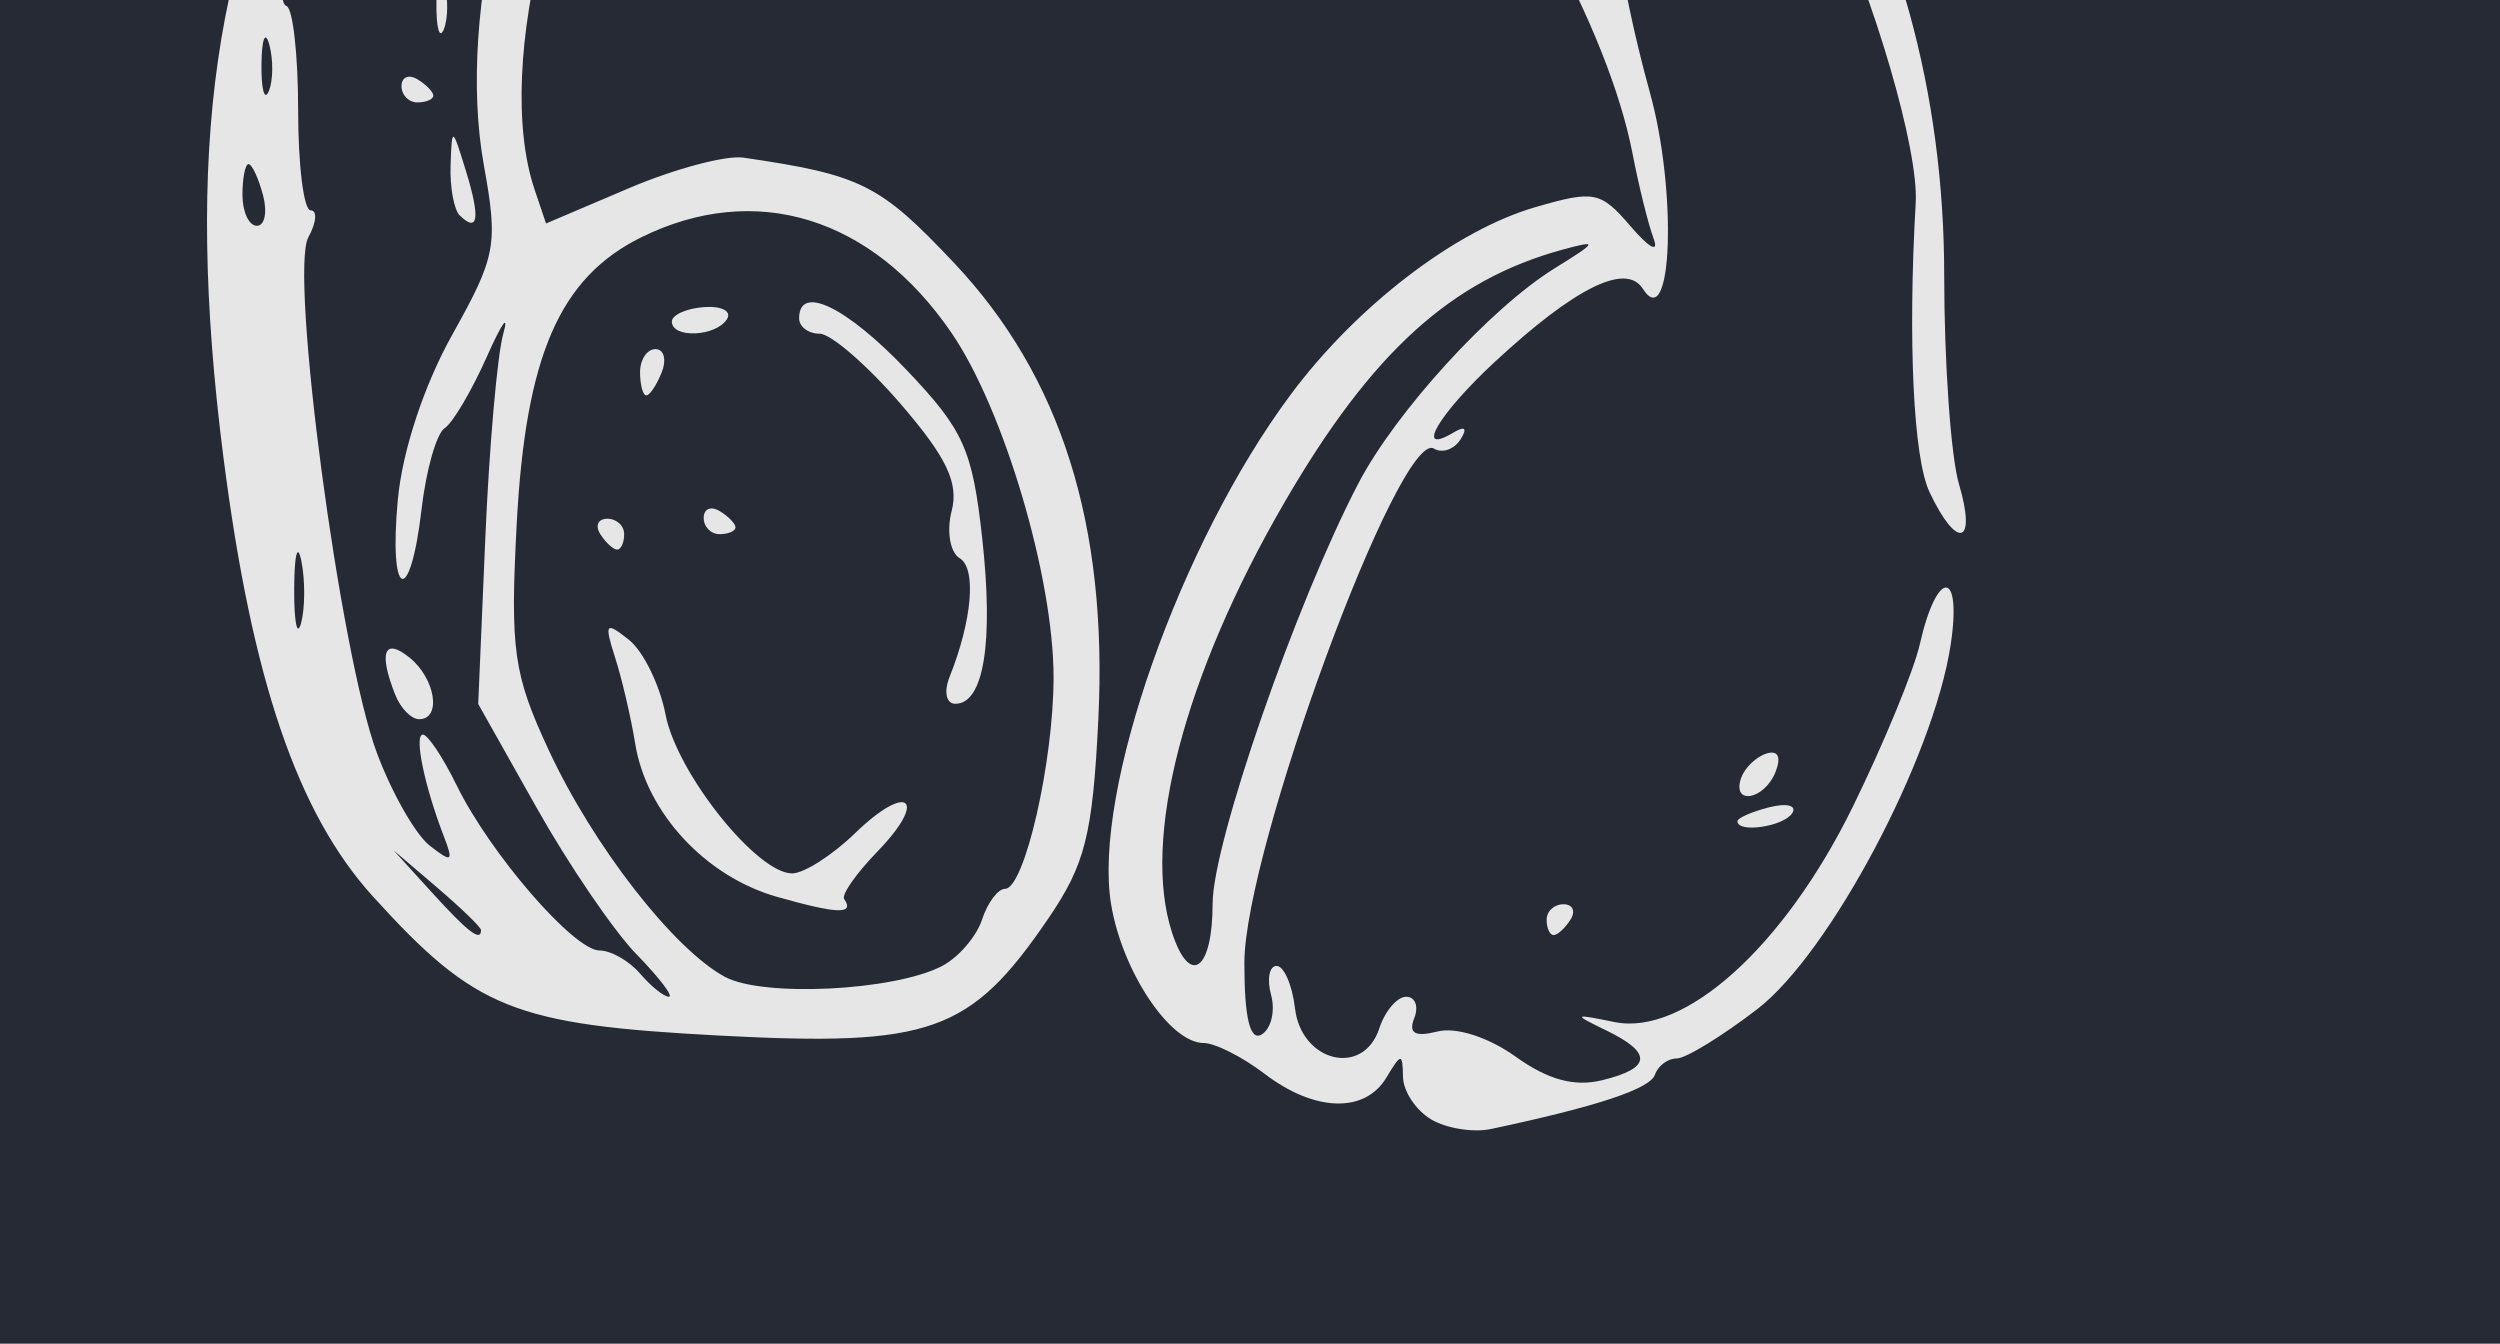 <?xml version="1.0" encoding="UTF-8" standalone="no"?>
<!-- Created with Inkscape (http://www.inkscape.org/) -->

<svg
   xmlns:dc="http://purl.org/dc/elements/1.1/"
   xmlns:cc="http://creativecommons.org/ns#"
   xmlns:rdf="http://www.w3.org/1999/02/22-rdf-syntax-ns#"
   xmlns:svg="http://www.w3.org/2000/svg"
   xmlns="http://www.w3.org/2000/svg"
   xmlns:sodipodi="http://sodipodi.sourceforge.net/DTD/sodipodi-0.dtd"
   xmlns:inkscape="http://www.inkscape.org/namespaces/inkscape"
   width="213.179mm"
   height="114.577mm"
   viewBox="0 0 213.179 114.577"
   version="1.1"
   id="svg8"
   inkscape:version="0.92.3 (2405546, 2018-03-11)"
   sodipodi:docname="immagine-profilo-facebook.svg">
  <defs
     id="defs2" />
  <sodipodi:namedview
     id="base"
     pagecolor="#ffffff"
     bordercolor="#666666"
     borderopacity="1.0"
     inkscape:pageopacity="0.0"
     inkscape:pageshadow="2"
     inkscape:zoom="0.35"
     inkscape:cx="-235.4598"
     inkscape:cy="521.77147"
     inkscape:document-units="mm"
     inkscape:current-layer="layer1"
     showgrid="false"
     fit-margin-top="0"
     fit-margin-left="0"
     fit-margin-right="0"
     fit-margin-bottom="0"
     inkscape:window-width="1366"
     inkscape:window-height="745"
     inkscape:window-x="-8"
     inkscape:window-y="-8"
     inkscape:window-maximized="1" />
  <g
     inkscape:label="Livello 1"
     inkscape:groupmode="layer"
     id="layer1"
     transform="translate(238.125,-1.423)">
    <g
       id="g955"
       inkscape:export-xdpi="96"
       inkscape:export-ydpi="96">
      <rect
         y="-112.646"
         x="-280.947"
         height="270.933"
         width="270.933"
         id="rect3725"
         style="fill:#252a34;fill-opacity:1;stroke:none;stroke-width:0.265;stroke-linecap:round;stroke-linejoin:round;stroke-miterlimit:4;stroke-dasharray:none;stroke-opacity:1" />
      <path
         sodipodi:nodetypes="ccccsccssccccccscsccccscscsssccccccccccccccccccccccccsccsccsccsccccscccccccccccccssscccsccscccccssccccscscsccccsccccccscsssccccccccccccssccsccccccccscccccccccssccscccssscscssssscsssccsscccscsscccsccccccssscccsccccccscccscccccccccccsscsssccsscscc"
         inkscape:connector-curvature="0"
         id="path871"
         d="m -116.074,96.883 c -1.305,-0.764 -2.392,-2.396 -2.415,-3.626 -0.037,-2.064 -0.147,-2.059 -1.424,0.065 -1.832,3.05 -6.119,2.914 -10.371,-0.329 -1.897,-1.446 -4.237,-2.63 -5.201,-2.63 -2.876,0 -6.951,-6.11 -7.896,-11.837 -1.582,-9.589 5.883,-30.775 15.305,-43.442 5.627,-7.565 14.027,-14.005 20.851,-15.988 5.056,-1.469 5.584,-1.362 8.166,1.648 1.587,1.85 2.41,2.28 1.936,1.01 -0.453,-1.214 -1.26,-4.469 -1.793,-7.232 -2.033,-10.534 -10.474,-25.989 -21.104,-38.641 -13.831,-16.461 -48.888,-17.807 -61.033,-2.342 -9.593,12.216 -15.096,33.351 -11.476,44.08 l 0.965,2.861 7.061,-3.005 c 3.883,-1.653 8.281,-2.827 9.773,-2.608 10.047,1.47 11.63,2.261 17.968,8.985 9.116,9.671 13.112,22.326 12.293,38.932 -0.486,9.848 -1.116,12.349 -4.281,16.986 -6.628,9.71 -10.004,10.912 -27.973,9.961 -17.609,-0.932 -20.857,-2.234 -29.599,-11.863 -6.448,-7.102 -10.326,-18.498 -12.753,-37.469 -3.342,-26.129 -0.772,-44.011 8.637,-60.109 5.827,-9.968 17.4,-20.12 28.926,-25.373 11.99,-5.464 19.768,-6.914 37.973,-7.075 11.009,-0.098 13.232,0.325 22.674,4.313 12.086,5.105 29.785,19.958 36.985,31.036 7.495,11.533 11.541,26.159 11.541,41.72 0,7.443 0.568,15.451 1.261,17.797 1.537,5.195 -0.179,5.64 -2.523,0.655 -1.368,-2.912 -1.842,-12.916 -1.168,-24.66 0.257,-4.477 -3.483,-17.327 -7.582,-26.046 -3.927,-8.354 -6.911,-12.216 -16.599,-21.483 -6.496,-6.214 -14,-12.16 -16.674,-13.212 -2.674,-1.053 -7.608,-3.184 -10.965,-4.736 -5.309,-2.455 -26.542,-5.238 -24.412,-3.2 0.373,0.357 5.891,2.807 12.262,5.446 6.371,2.638 13.237,6.283 15.257,8.099 3.795,3.412 4.899,5.4 2.05,3.693 -0.893,-0.535 -0.241,0.909 1.449,3.21 3.399,4.628 4.623,5.356 3.274,1.949 -0.733,-1.852 -0.186,-1.751 3.208,0.591 4.913,3.392 13.027,17.606 13.393,23.463 0.145,2.308 1.341,8.057 2.658,12.777 2.362,8.46 1.927,20.74 -0.595,16.785 -1.431,-2.244 -5.779,-0.094 -12.61,6.237 -4.813,4.46 -6.916,8.061 -3.52,6.026 0.978,-0.586 1.197,-0.36 0.584,0.601 -0.54,0.847 -1.554,1.196 -2.255,0.776 -2.902,-1.739 -16.169,34.246 -16.169,43.86 -2.8e-4,4.692 0.483,6.691 1.474,6.097 0.811,-0.486 1.173,-2 0.805,-3.365 -0.368,-1.365 -0.156,-2.481 0.47,-2.481 0.627,0 1.332,1.627 1.568,3.616 0.546,4.599 5.828,5.864 7.185,1.72 0.487,-1.489 1.52,-2.706 2.296,-2.706 0.775,0 1.085,0.821 0.688,1.823 -0.513,1.295 0.064,1.624 1.986,1.137 1.582,-0.401 4.352,0.492 6.665,2.15 2.747,1.969 4.998,2.583 7.362,2.008 4.215,-1.026 4.323,-2.326 0.354,-4.252 -2.875,-1.395 -2.835,-1.436 0.693,-0.712 5.998,1.231 14.505,-6.454 20.348,-18.382 2.629,-5.367 5.196,-11.596 5.705,-13.843 1.466,-6.47 3.614,-6.42 2.627,0.061 -1.473,9.675 -10.311,26.32 -16.498,31.071 -3.007,2.309 -6.092,4.199 -6.855,4.199 -0.763,0 -1.601,0.623 -1.863,1.384 -0.418,1.216 -4.932,2.711 -13.99,4.634 -1.492,0.317 -3.78,-0.05 -5.086,-0.814 z m -67.771,-14.079 c -1.936,-1.989 -5.766,-7.606 -8.511,-12.484 l -4.991,-8.868 0.605,-14.142 c 0.333,-7.778 1.022,-15.622 1.532,-17.43 0.51,-1.808 -0.122,-0.92 -1.406,1.972 -1.284,2.893 -2.901,5.63 -3.594,6.083 -0.693,0.453 -1.578,3.559 -1.967,6.903 -0.98,8.427 -2.818,7.679 -2.023,-0.824 0.389,-4.167 2.231,-9.74 4.646,-14.061 3.738,-6.687 3.915,-7.639 2.685,-14.464 -2.377,-13.192 2.594,-32.72 10.522,-41.328 2.831,-3.074 2.974,-3.524 0.769,-2.411 -1.492,0.753 -4.554,2.025 -6.804,2.827 -2.401,0.855 -4.829,3.074 -5.878,5.369 -0.982,2.152 -2.381,3.912 -3.109,3.912 -0.727,0 -0.887,-0.683 -0.355,-1.518 0.6,-0.941 0.372,-1.161 -0.598,-0.58 -0.861,0.516 -1.566,2.014 -1.566,3.329 0,1.315 -0.921,3.132 -2.046,4.038 -1.126,0.906 -2.422,3.926 -2.882,6.711 -0.869,5.268 -3.122,5.784 -3.325,0.762 -0.093,-2.293 -0.365,-2.075 -1.332,1.064 -0.669,2.17 -0.769,4.094 -0.223,4.276 0.546,0.182 0.993,4.176 0.993,8.875 0,4.699 0.479,8.544 1.065,8.544 0.586,1.3e-4 0.498,1.036 -0.195,2.301 -1.629,2.975 2.699,35.526 5.845,43.967 1.264,3.39 3.283,6.94 4.487,7.889 1.893,1.492 2.062,1.397 1.252,-0.698 -1.678,-4.336 -2.594,-8.753 -1.815,-8.753 0.419,0 1.714,1.946 2.878,4.324 2.85,5.824 9.996,14.084 12.184,14.084 0.973,0 2.529,0.888 3.458,1.972 0.929,1.085 2.033,1.972 2.454,1.972 0.421,0 -0.818,-1.627 -2.754,-3.616 z m -20.576,-22.132 c -1.436,-3.628 -0.946,-4.915 1.211,-3.18 2.22,1.786 2.764,5.259 0.823,5.259 -0.666,0 -1.582,-0.936 -2.034,-2.08 z m 5.506,-40.873 c -0.497,-0.482 -0.852,-2.405 -0.788,-4.273 0.114,-3.335 0.138,-3.327 1.311,0.482 1.233,4.002 1.051,5.318 -0.524,3.792 z m -4.973,-11.035 c 0,-0.766 0.61,-1.027 1.356,-0.58 0.746,0.447 1.356,1.074 1.356,1.392 0,0.319 -0.61,0.58 -1.356,0.58 -0.746,0 -1.356,-0.627 -1.356,-1.392 z m 2.977,-7.154 c 0.027,-2.17 0.332,-2.898 0.675,-1.619 0.344,1.279 0.321,3.054 -0.048,3.945 -0.372,0.89 -0.653,-0.156 -0.625,-2.326 z m -2.977,-11.693 c 0,-0.284 0.947,-0.869 2.105,-1.3 1.207,-0.449 1.751,-0.229 1.276,0.517 -0.796,1.249 -3.381,1.848 -3.381,0.783 z m 46.08,93.888 c 1.407,-0.73 2.946,-2.512 3.42,-3.959 0.474,-1.447 1.358,-2.631 1.965,-2.631 1.656,0 4.138,-10.818 4.138,-18.033 0,-8.527 -4.231,-22.822 -8.686,-29.349 -6.764,-9.91 -16.734,-12.985 -26.482,-8.169 -6.956,3.437 -9.857,10.117 -10.611,24.439 -0.567,10.765 -0.277,12.815 2.727,19.278 3.793,8.161 10.634,16.966 15.024,19.339 3.245,1.754 14.427,1.201 18.505,-0.915 z m -14.064,-5.908 c -6.089,-1.728 -11.133,-7.172 -12.085,-13.044 -0.364,-2.241 -1.136,-5.554 -1.716,-7.361 -0.943,-2.94 -0.819,-3.1 1.179,-1.511 1.228,0.977 2.636,3.856 3.128,6.399 0.962,4.971 7.78,13.52 10.784,13.52 1.008,0 3.423,-1.542 5.367,-3.427 4.522,-4.384 6.276,-2.944 1.906,1.565 -1.806,1.863 -3.079,3.685 -2.831,4.049 0.906,1.326 -0.561,1.277 -5.731,-0.19 z m 14.723,-18.762 c 1.924,-4.822 2.301,-9.248 0.86,-10.111 -0.824,-0.494 -1.133,-2.307 -0.686,-4.033 0.617,-2.384 -0.426,-4.571 -4.351,-9.124 -2.839,-3.293 -5.949,-5.988 -6.91,-5.988 -0.961,0 -1.747,-0.592 -1.747,-1.315 0,-2.936 4.034,-0.988 9.195,4.44 4.841,5.092 5.581,6.742 6.417,14.311 0.982,8.891 0.136,14.12 -2.286,14.12 -0.788,0 -1.005,-1.014 -0.492,-2.301 z m -29.786,-12.163 c -0.461,-0.723 -0.192,-1.315 0.598,-1.315 0.79,0 1.436,0.592 1.436,1.315 0,0.723 -0.269,1.315 -0.598,1.315 -0.329,0 -0.975,-0.592 -1.436,-1.315 z m 8.815,-1.392 c 0,-0.766 0.61,-1.027 1.356,-0.58 0.746,0.447 1.356,1.074 1.356,1.392 0,0.319 -0.61,0.58 -1.356,0.58 -0.746,0 -1.356,-0.627 -1.356,-1.392 z m -5.425,-12.414 c 0,-1.085 0.591,-1.972 1.314,-1.972 0.722,0 0.962,0.888 0.533,1.972 -0.429,1.085 -1.021,1.972 -1.314,1.972 -0.293,0 -0.533,-0.888 -0.533,-1.972 z m 2.712,-4.322 c 0,-0.569 1.234,-1.125 2.742,-1.235 1.508,-0.11 2.387,0.356 1.954,1.035 -0.953,1.495 -4.696,1.654 -4.696,0.2 z m 46.111,49.628 c 0,-5.147 7.111,-25.645 12.43,-35.832 3.187,-6.104 11.243,-14.932 16.728,-18.332 3.692,-2.288 3.755,-2.436 0.678,-1.596 -9.504,2.595 -16.287,8.761 -23.711,21.553 -8.557,14.744 -12.2,28.696 -9.582,36.693 1.513,4.623 3.456,3.225 3.456,-2.487 z m -62.385,2.259 c 0,-0.236 -1.678,-1.863 -3.73,-3.616 l -3.73,-3.188 3.288,3.616 c 3.073,3.38 4.171,4.219 4.171,3.188 z m -15.315,-31.442 c -0.325,-1.636 -0.602,-0.607 -0.617,2.286 -0.016,2.893 0.25,4.231 0.59,2.974 0.34,-1.257 0.352,-3.624 0.027,-5.259 z m -3.279,-31.243 c -0.39,-1.446 -0.943,-2.63 -1.229,-2.63 -0.286,0 -0.52,1.183 -0.52,2.63 0,1.446 0.553,2.63 1.229,2.63 0.676,0 0.91,-1.183 0.52,-2.63 z m 0.547,-12.795 c -0.344,-1.279 -0.648,-0.551 -0.675,1.619 -0.027,2.17 0.254,3.216 0.625,2.326 0.372,-0.89 0.394,-2.665 0.048,-3.945 z m 30.931,-35.959 c 2.067,-0.796 1.342,-1.111 -3.051,-1.325 -3.17,-0.154 -6.518,-0.34 -7.44,-0.412 -0.922,-0.072 -1.89,0.94 -2.15,2.25 -0.414,2.087 0.17,2.267 4.728,1.457 2.861,-0.509 6.422,-1.395 7.914,-1.97 z m 11.908,-7.425 c 7.084,-3.01 10.282,-3.574 19.963,-3.516 11.289,0.067 11.429,0.029 6.781,-1.819 -2.611,-1.038 -9.324,-2.101 -14.918,-2.362 -6.222,-0.29 -8.855,-0.072 -6.781,0.563 3.208,0.981 3.115,1.089 -1.718,1.997 -2.81,0.528 -5.724,0.591 -6.476,0.141 -0.752,-0.45 -1.199,-0.035 -0.994,0.922 0.224,1.046 -0.814,1.703 -2.599,1.645 -1.634,-0.053 -2.855,0.539 -2.712,1.315 0.143,0.776 -0.962,1.496 -2.453,1.6 -5.125,0.357 -5.42,0.512 -3.39,1.783 3.221,2.018 6.272,1.566 15.298,-2.27 z m 66.074,117.978 c 0,-0.723 0.646,-1.315 1.436,-1.315 0.79,0 1.059,0.592 0.598,1.315 -0.461,0.723 -1.107,1.315 -1.436,1.315 -0.329,0 -0.598,-0.592 -0.598,-1.315 z m 16.274,-8.393 c 0,-0.277 1.221,-0.814 2.714,-1.192 1.493,-0.379 2.372,-0.152 1.954,0.504 -0.73,1.145 -4.668,1.726 -4.668,0.688 z m 0.311,-3.687 c 0.295,-0.859 1.262,-1.796 2.148,-2.082 0.991,-0.32 1.294,0.281 0.787,1.561 -0.946,2.39 -3.749,2.887 -2.936,0.521 z"
         style="fill:#e6e6e6;fill-opacity:1;stroke-width:0.254" />
    </g>
  </g>
</svg>
